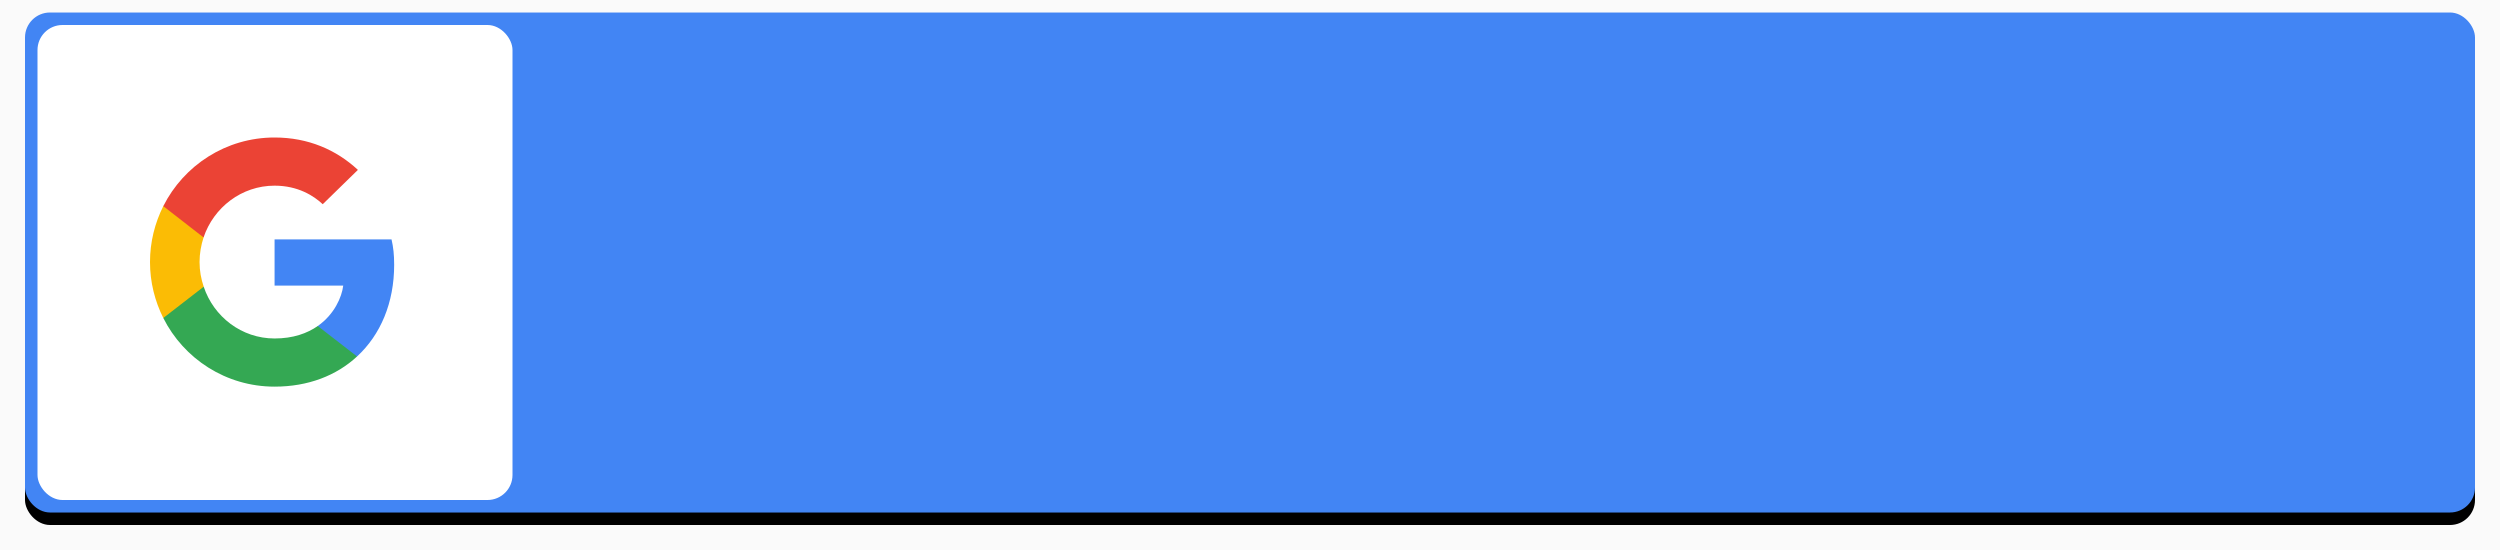 <?xml version="1.0" encoding="UTF-8"?>
<svg width="200px" height="44px" viewBox="0 0 200 44" version="1.1" xmlns="http://www.w3.org/2000/svg" xmlns:xlink="http://www.w3.org/1999/xlink">
    <!-- Generator: sketchtool 51 (57462) - http://www.bohemiancoding.com/sketch -->
    <title>89C08883-0B72-4FDA-83D8-AD01D4B64E1A</title>
    <desc>Created with sketchtool.</desc>
    <defs>
        <rect id="path-1" x="0" y="0" width="196" height="40" rx="2"></rect>
        <filter x="-1.8%" y="-6.2%" width="103.6%" height="117.5%" filterUnits="objectBoundingBox" id="filter-2">
            <feOffset dx="0" dy="1" in="SourceAlpha" result="shadowOffsetOuter1"></feOffset>
            <feGaussianBlur stdDeviation="1" in="shadowOffsetOuter1" result="shadowBlurOuter1"></feGaussianBlur>
            <feColorMatrix values="0 0 0 0 0   0 0 0 0 0   0 0 0 0 0  0 0 0 0.24 0" type="matrix" in="shadowBlurOuter1"></feColorMatrix>
        </filter>
    </defs>
    <g id="Page-1" stroke="none" stroke-width="1" fill="none" fill-rule="evenodd">
        <g id="search-login-notice" transform="translate(-540, -497)">
            <rect fill="#FAFAFA" x="0" y="0" width="1280" height="900"></rect>
            <g id="Group-3" transform="translate(410, 178)">
                <g id="Google-Dark" transform="translate(132, 320)">
                    <g id="Rectangle">
                        <use fill="black" fill-opacity="1" filter="url(#filter-2)" xlink:href="#path-1"></use>
                        <use fill="#4285F4" fill-rule="evenodd" xlink:href="#path-1"></use>
                    </g>
                    <rect id="Rectangle-2" fill="#FFFFFF" x="1" y="1" width="38" height="38" rx="2"></rect>
                    <g id="google-icon" transform="translate(10, 10)" fill-rule="nonzero">
                        <path d="M19.533,10.187 C19.533,9.368 19.466,8.77 19.322,8.15 L9.966,8.15 L9.966,11.848 L15.458,11.848 C15.347,12.767 14.749,14.151 13.42,15.081 L13.402,15.205 L16.36,17.497 L16.565,17.517 C18.447,15.779 19.533,13.221 19.533,10.187" id="Shape" fill="#4285F4"></path>
                        <path d="M9.966,19.931 C12.656,19.931 14.915,19.045 16.565,17.517 L13.42,15.081 C12.579,15.668 11.449,16.078 9.966,16.078 C7.33,16.078 5.094,14.339 4.296,11.937 L4.179,11.947 L1.103,14.327 L1.063,14.439 C2.702,17.695 6.068,19.931 9.966,19.931" id="Shape" fill="#34A853"></path>
                        <path d="M4.296,11.937 C4.086,11.317 3.964,10.652 3.964,9.966 C3.964,9.279 4.086,8.615 4.285,7.995 L4.28,7.863 L1.165,5.444 L1.063,5.492 C0.388,6.843 0,8.36 0,9.966 C0,11.571 0.388,13.088 1.063,14.439 L4.296,11.937" id="Shape" fill="#FBBC05"></path>
                        <path d="M9.966,3.853 C11.837,3.853 13.099,4.662 13.819,5.337 L16.632,2.591 C14.904,0.985 12.656,0 9.966,0 C6.068,0 2.702,2.237 1.063,5.492 L4.285,7.995 C5.094,5.592 7.33,3.853 9.966,3.853" id="Shape" fill="#EB4335"></path>
                    </g>
                </g>
            </g>
        </g>
    </g>
</svg>